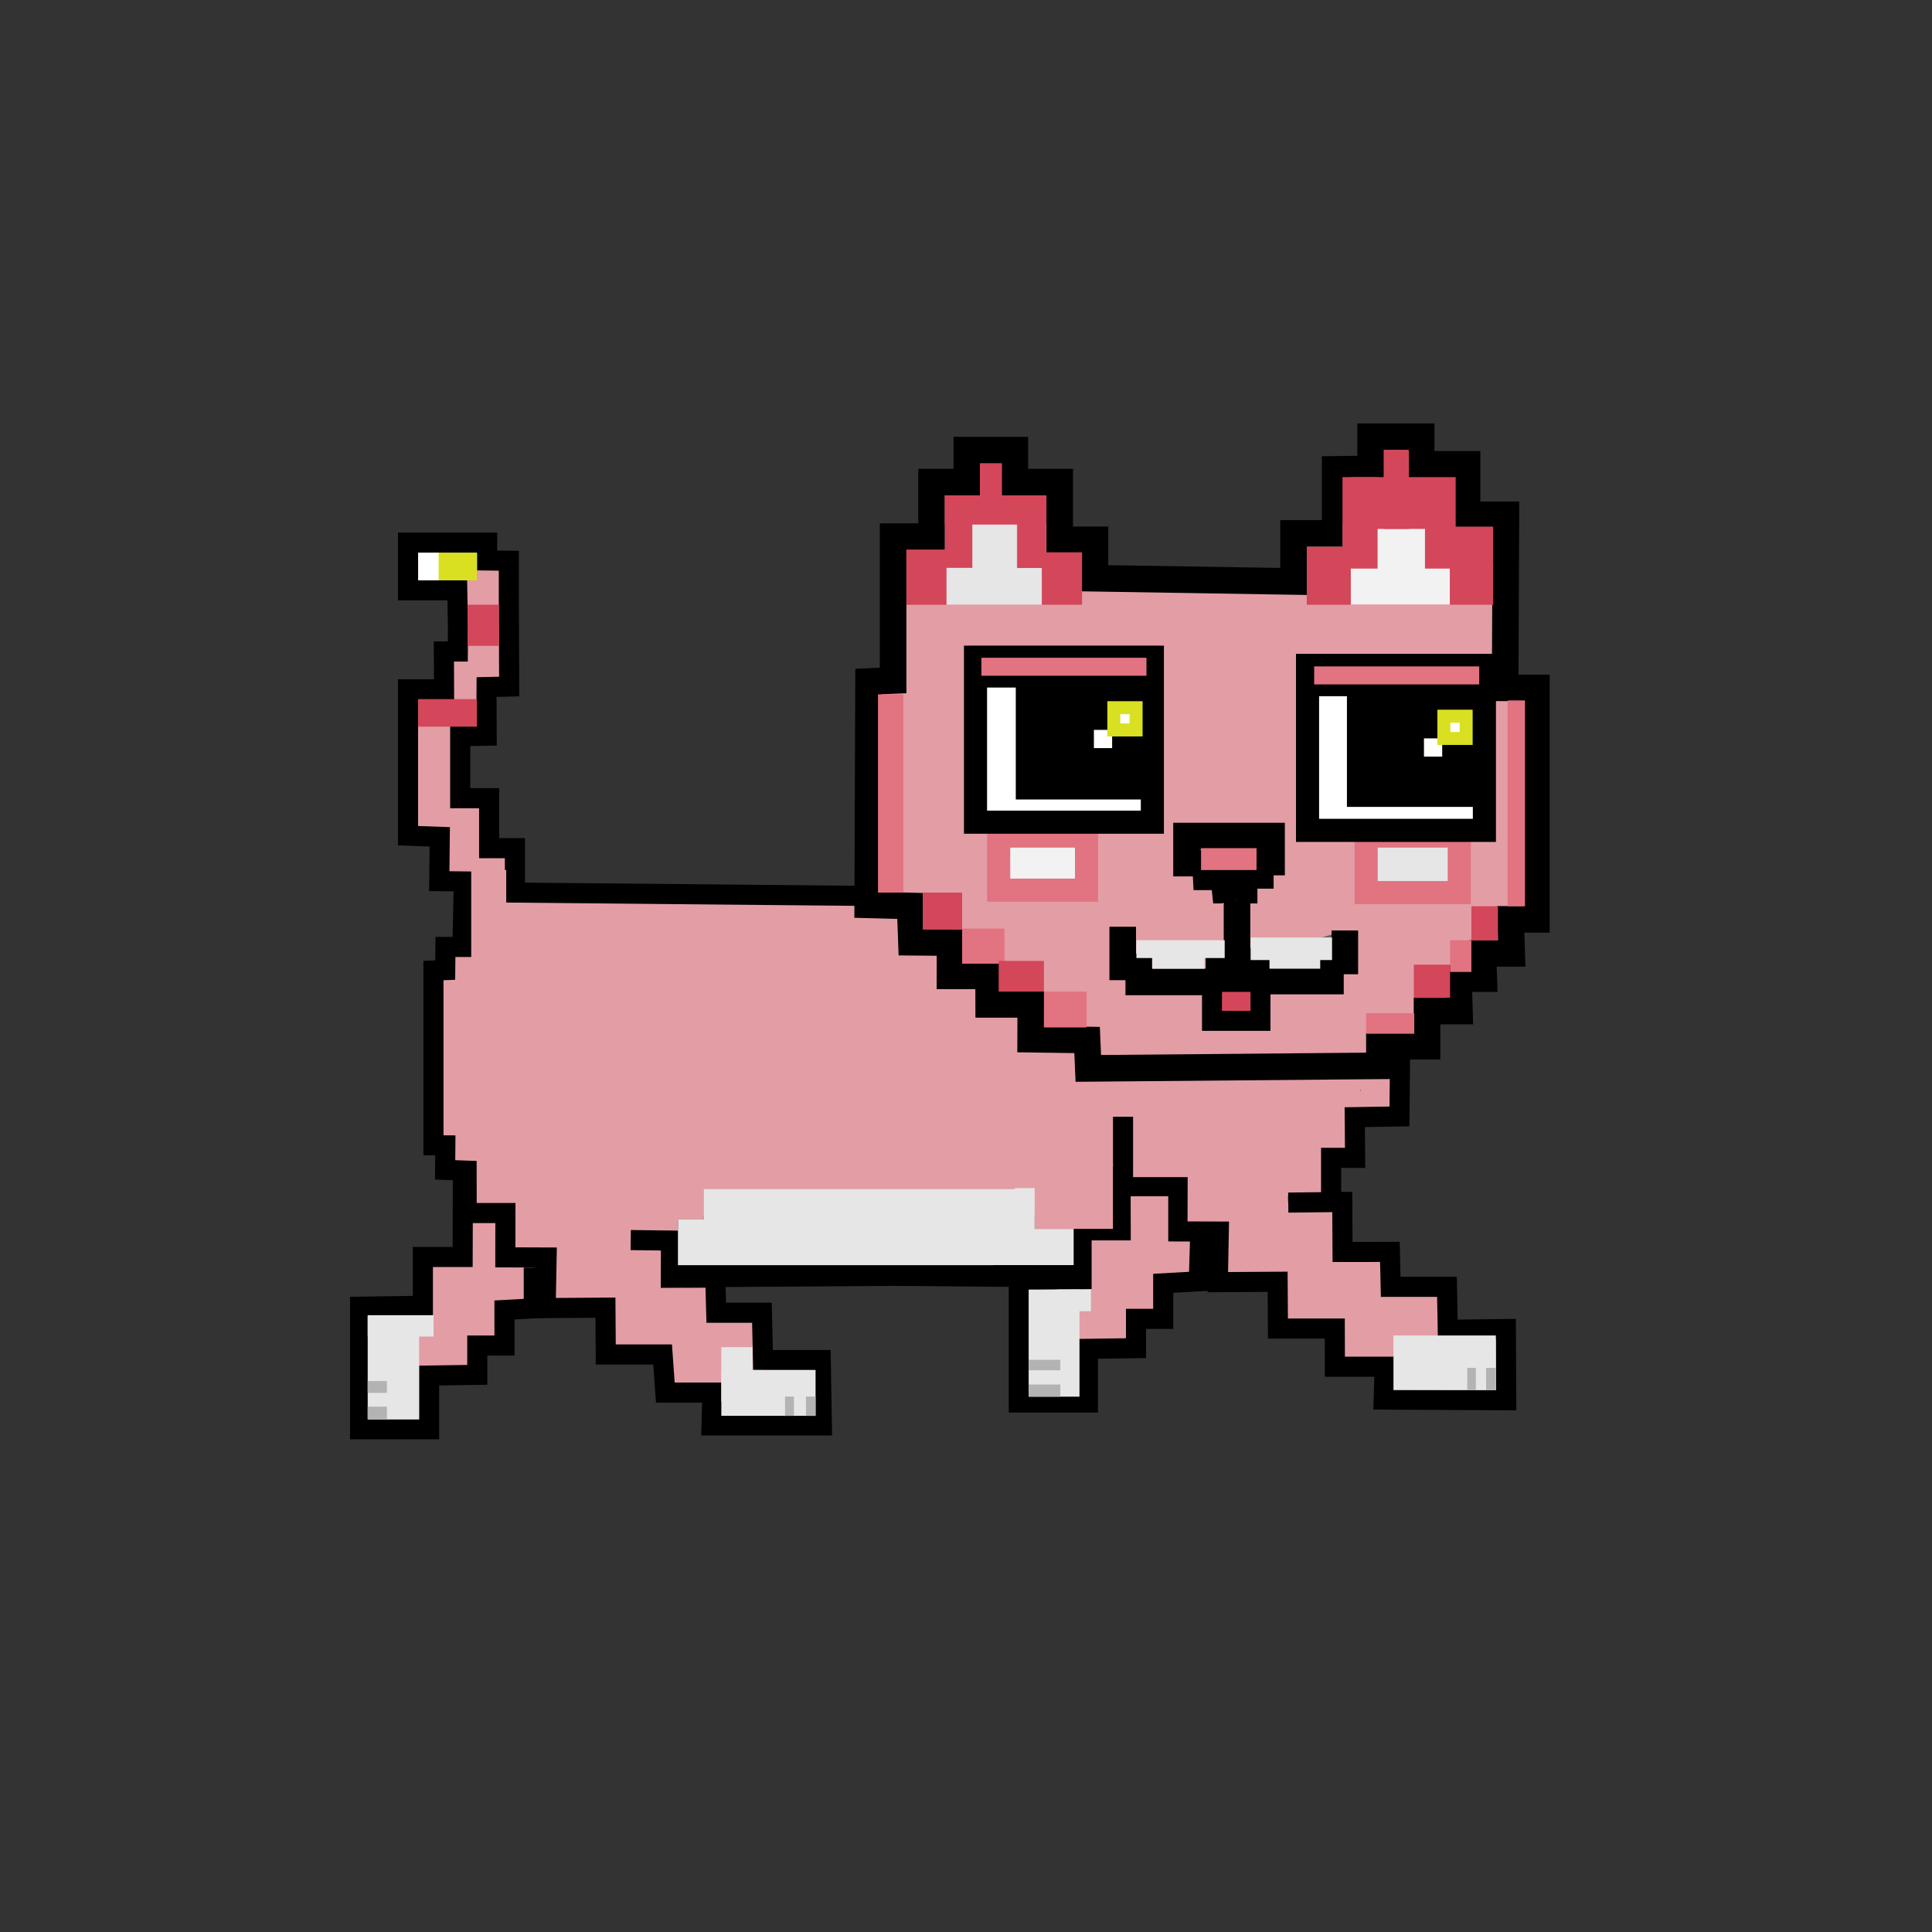 <svg id="Layer_1" data-name="Layer 1" xmlns="http://www.w3.org/2000/svg" viewBox="0 0 500 500"><rect x="0" y="0" width="500" height="500" fill="#333333" stroke="none"/><defs><style>.cls-1,.cls-3,.cls-7,.cls-9{fill:#e29ea4;}.cls-2{fill:none;}.cls-10,.cls-11,.cls-16,.cls-19,.cls-2,.cls-20,.cls-21,.cls-22,.cls-3,.cls-9{stroke:#000;}.cls-10,.cls-11,.cls-12,.cls-13,.cls-16,.cls-17,.cls-18,.cls-19,.cls-2,.cls-20,.cls-21,.cls-22,.cls-23,.cls-24,.cls-3,.cls-4,.cls-7,.cls-8,.cls-9{stroke-miterlimit:10;}.cls-2,.cls-3{stroke-width:5.2px;}.cls-25,.cls-4{fill:#d9e021;}.cls-24,.cls-4{stroke:#d9e021;}.cls-4{stroke-width:1.3px;}.cls-12,.cls-18,.cls-5{fill:#e6e6e6;}.cls-6{fill:#b3b3b3;}.cls-7{stroke:#e29ea4;stroke-width:1.5px;}.cls-19,.cls-23,.cls-24,.cls-26,.cls-8{fill:#fff;}.cls-23,.cls-8{stroke:#fff;}.cls-8{stroke-width:2.66px;}.cls-10,.cls-11,.cls-9{stroke-width:6.88px;}.cls-10{fill:#ba9b95;}.cls-11{fill:#666;}.cls-12{stroke:#e6e6e6;stroke-width:1.72px;}.cls-13,.cls-17{fill:#f2f2f2;}.cls-13{stroke:#f2f2f2;stroke-width:2.89px;}.cls-14,.cls-21{fill:#e27380;}.cls-15,.cls-16{fill:#d4465a;}.cls-16{stroke-width:5.16px;}.cls-17,.cls-18{stroke:#e27380;}.cls-17,.cls-18,.cls-19{stroke-width:5.98px;}.cls-20{stroke-width:9.95px;}.cls-21{stroke-width:3.05px;}.cls-22{stroke-width:9.47px;}.cls-23{stroke-width:2px;}.cls-24{stroke-width:3.36px;}</style></defs><title>CAT  SVG]</title><rect class="cls-1" x="127.5" y="232.83" width="106.28" height="34.69"/><polyline class="cls-2" points="173.05 320.56 179.37 320.62 179.33 325.75 186.3 325.82 186.26 330.49 231.36 330.18 258.5 330.42 258.41 325.38 268.02 325.38"/><polyline class="cls-3" points="138.14 328.05 138.14 338.6 130.56 339.02 130.56 348.22 123.52 348.22 123.52 355.81 111.06 355.99 111.06 369.89 102.39 369.89 93.19 369.89 93.19 338.17 109.44 337.93 109.44 325.31 119.73 325.31 119.79 305.6 127.31 311.39"/><rect class="cls-1" x="137.46" y="243.85" width="208.77" height="70.69"/><rect class="cls-1" x="153.26" y="302.71" width="22.24" height="22.86"/><polyline class="cls-3" points="120.05 227.19 119.69 245.06 115.28 245.06 115.22 251.06 112.18 251.17 112.18 296.4 115.25 296.42 115.2 302.76 120.76 302.96 120.77 313.94 130.8 313.94 130.78 325.4 141.46 325.44 141.21 338.53 156.69 338.42 156.77 350.53 171.48 350.53 172.19 360.4 184.39 360.4 184.14 368.91 212.7 368.91 212.41 351.99 197.46 351.98 197.46 351.98 197.46 351.98 197.19 339.73 185.36 339.73 185.11 330.64 173.61 330.7 173.65 321.06 163.23 320.93"/><polyline class="cls-3" points="291.23 246.37 280.41 246.16 280.09 240.07 261.97 240.45 261.98 232.22 133.26 231 133.26 219.5 126.59 219.5 126.59 206.57 119.1 206.57 119.1 196.21 119.1 190.53 125.95 190.4 125.91 180.52 125.93 177.81 131.78 177.68 131.69 155.35 131.69 155.35 131.69 145.12 126.07 145.05 126.07 140.44 105.6 140.44 105.6 152.77 118.34 152.77 118.51 161.66 118.52 161.67 118.48 168.61 114.88 168.6 114.92 178.4 105.6 178.4 105.6 212.25 105.6 216.28 113.81 216.57 113.68 228.04 122.57 228.15"/><rect class="cls-1" x="345.21" y="277.8" width="6.86" height="23.35"/><rect class="cls-1" x="334.93" y="265.81" width="25.93" height="16.26"/><polyline class="cls-3" points="310.74 315.49 310.25 331.6 301.04 332.12 301.04 341.32 294 341.32 294 348.9 281.54 349.08 281.54 362.98 272.87 362.98 263.66 362.98 263.66 331.27 279.91 331.03 279.91 318.41 290.2 318.41 289.94 304.49 297.79 304.49"/><polyline class="cls-3" points="362.4 265.81 362.18 288.93 350.61 289.12 350.7 299.66 344.49 299.65 344.49 311.95 333.4 312.21"/><polyline class="cls-3" points="290.64 289.01 290.64 307.24 304.76 307.24 304.73 318.69 315.42 318.73 315.17 331.82 330.65 331.72 330.73 343.82 345.44 343.82 345.47 353.7 358.35 353.7 358.1 362.21 389.81 362.38 389.72 343.95 389.72 343.95 389.72 343.95 374.68 344.15 374.47 333.02 359.91 333.02 359.7 323.99 347.45 324 347.38 311.07 333.4 311.23"/><rect class="cls-1" x="171.7" y="299.39" width="10.46" height="16.18"/><rect class="cls-1" x="267.77" y="301.14" width="20.26" height="16.89"/><rect class="cls-4" x="350.04" y="171" width="17.29" height="5.86"/><rect class="cls-5" x="95.16" y="340.64" width="13.3" height="26.7"/><rect class="cls-5" x="186.68" y="354.54" width="24.39" height="11.87"/><rect class="cls-5" x="266.23" y="333.73" width="13.14" height="27.73"/><rect class="cls-5" x="360.63" y="345.62" width="26.5" height="14.13"/><rect class="cls-5" x="95.16" y="340.37" width="17.04" height="5.53"/><rect class="cls-5" x="186.68" y="348.64" width="8.07" height="14.12"/><rect class="cls-5" x="273.5" y="333.73" width="8.83" height="5.61"/><rect class="cls-6" x="95.16" y="357.41" width="4.98" height="3.07"/><rect class="cls-6" x="95.16" y="364.04" width="4.98" height="3.3"/><rect class="cls-6" x="203.17" y="361.42" width="2.3" height="5"/><rect class="cls-6" x="208.59" y="361.42" width="2.48" height="5"/><rect class="cls-6" x="266.23" y="351.92" width="8.18" height="2.7"/><rect class="cls-6" x="266.23" y="358.31" width="8.18" height="3.15"/><rect class="cls-6" x="384.6" y="354" width="2.53" height="5.76"/><rect class="cls-6" x="379.73" y="354" width="2.22" height="5.76"/><rect class="cls-7" x="344.56" y="172.05" width="41.4" height="5.59"/><rect class="cls-1" x="351.25" y="154.34" width="8.16" height="10.57"/><rect class="cls-1" x="280.41" y="286.73" width="6.79" height="13.02"/><rect class="cls-1" x="292.64" y="309.59" width="9.7" height="15.42"/><rect class="cls-1" x="163.23" y="333.37" width="13.71" height="9.27"/><rect class="cls-1" x="131.01" y="295.03" width="5.83" height="7.68"/><rect class="cls-5" x="182.16" y="307.75" width="81.5" height="11.58"/><rect class="cls-5" x="175.5" y="315.57" width="81.6" height="12.35"/><rect class="cls-5" x="262.63" y="307.48" width="5.14" height="18.72"/><rect class="cls-5" x="175.5" y="318.03" width="102.36" height="9.4"/><rect class="cls-8" x="375.44" y="215.62" width="4.55" height="4.55"/><polygon class="cls-9" points="231.14 176.11 231.14 138.88 241.09 138.88 241.09 124.78 250.21 124.78 250.21 116.49 262.64 116.49 262.64 124.78 274.25 124.78 274.25 139.7 283.37 139.7 283.37 149.65 334.77 150.48 334.77 138.05 345.54 138.05 345.54 121.47 354.71 121.36 354.71 113.03 367.79 113.03 367.79 120.17 379.67 120.17 379.67 133.24 389.73 133.24 389.53 178.01 397.62 178.04 397.62 188.75 397.62 237.93 390.95 237.93 391.23 246.74 383.77 246.74 384 253.27 377.47 253.27 377.7 261.67 369.31 261.67 369.31 270.76 361.84 270.76 356.99 270.76 356.99 275.84 281.65 276.5 281.34 269.15 266.73 268.94 266.76 259.93 255.87 259.93 255.84 252.55 245.85 252.55 245.86 243.94 235.88 243.85 235.54 234.46 224.56 234.17 224.78 176.38 231.14 176.11"/><polygon class="cls-10" points="307.07 216.37 329.08 216.37 329.08 223.1 326.17 223.1 326.17 226.55 321.98 226.55 321.98 230.37 317.07 230.37 316.71 226.92 312.16 226.92 311.98 223.37 307.07 223.37 307.07 216.37"/><polyline class="cls-9" points="290.56 239.84 290.56 250.22 294.71 250.22 294.71 254.12 315.47 254.12 315.47 249.19 320.14 249.44 320.14 232.84"/><polyline class="cls-11" points="320.14 249.32 325.1 248.7 325.1 253.9 344.32 253.9 344.32 248.7 348.04 248.7 348.04 240.8"/><rect class="cls-12" x="245.85" y="147.86" width="22.86" height="7.75"/><rect class="cls-12" x="252.46" y="136.52" width="9.83" height="16.25"/><rect class="cls-13" x="352.44" y="133.44" width="18.08" height="25.01" transform="translate(215.54 507.42) rotate(-90)"/><rect class="cls-5" x="328.56" y="244" width="13.11" height="6.7"/><rect class="cls-5" x="298.23" y="246.65" width="13.47" height="4.06"/><rect class="cls-12" x="324.52" y="243.48" width="19.35" height="4.12"/><rect class="cls-5" x="294.1" y="243.33" width="22.85" height="4.61"/><rect class="cls-14" x="227.22" y="179.7" width="6.56" height="51.3"/><rect class="cls-15" x="238.81" y="231" width="10.19" height="9.57"/><rect class="cls-14" x="249" y="240.31" width="10.95" height="9.09"/><rect class="cls-14" x="270.17" y="256.63" width="11.02" height="9.27"/><rect class="cls-15" x="258.46" y="248.68" width="11.71" height="7.95"/><rect class="cls-15" x="380.8" y="234.54" width="6.86" height="8.79"/><rect class="cls-14" x="375.28" y="243.33" width="5.51" height="8.21"/><rect class="cls-15" x="365.89" y="249.65" width="9.39" height="8.57"/><rect class="cls-14" x="353.56" y="262.22" width="12.45" height="5.31"/><rect class="cls-14" x="390.16" y="181.27" width="4.51" height="53.27"/><rect class="cls-14" x="310.83" y="219.5" width="14.36" height="5.67"/><rect class="cls-15" x="338.19" y="141.55" width="11.4" height="14.97"/><rect class="cls-15" x="358.15" y="116.47" width="6.47" height="20.41"/><rect class="cls-15" x="349.6" y="123.48" width="27.13" height="13.4"/><rect class="cls-15" x="368.78" y="136.29" width="17.64" height="10.86"/><rect class="cls-15" x="375.21" y="145.83" width="11.21" height="10.68"/><rect class="cls-16" x="313.66" y="254.12" width="12.56" height="10.08"/><rect class="cls-17" x="258.46" y="216.37" width="22.73" height="14"/><rect class="cls-18" x="353.56" y="216.37" width="24.1" height="14.63"/><rect class="cls-19" x="252.46" y="170.08" width="45.77" height="42.7"/><rect class="cls-20" x="267.86" y="178.66" width="27.71" height="23.27"/><rect class="cls-19" x="338.39" y="172.2" width="45.77" height="42.7"/><rect class="cls-21" x="252.46" y="168.7" width="45.77" height="7.71"/><rect class="cls-21" x="338.58" y="170.94" width="45.77" height="7.71"/><rect class="cls-22" x="353.32" y="182.81" width="27.41" height="21.28"/><rect class="cls-23" x="369.52" y="192.09" width="2.72" height="2.72"/><rect class="cls-24" x="373.68" y="185.35" width="5.76" height="5.76"/><rect class="cls-23" x="284.1" y="189.89" width="2.72" height="2.72"/><rect class="cls-24" x="288.26" y="183.15" width="5.76" height="5.76"/><rect class="cls-15" x="347.44" y="123.48" width="9.08" height="23.67"/><rect x="173.65" y="327.43" width="104.21" height="4.81"/><rect class="cls-15" x="253.59" y="119.95" width="5.72" height="14.13"/><rect class="cls-15" x="244.51" y="128.2" width="26.29" height="7.55"/><rect class="cls-15" x="234.58" y="142.26" width="10.34" height="14.26"/><rect class="cls-15" x="244.58" y="134.88" width="7.06" height="12.05"/><rect class="cls-15" x="263.26" y="135.26" width="7.49" height="11.73"/><rect class="cls-15" x="269.65" y="142.94" width="10.39" height="13.57"/><rect class="cls-1" x="121.95" y="225.16" width="9.06" height="29.63"/><rect class="cls-25" x="111.83" y="143.04" width="11.6" height="7.15"/><rect class="cls-26" x="108.23" y="143.04" width="5.29" height="7.15"/><rect class="cls-15" x="121.03" y="156.5" width="8.09" height="10.65"/><rect class="cls-15" x="108.22" y="180.93" width="15.2" height="7.13"/></svg>